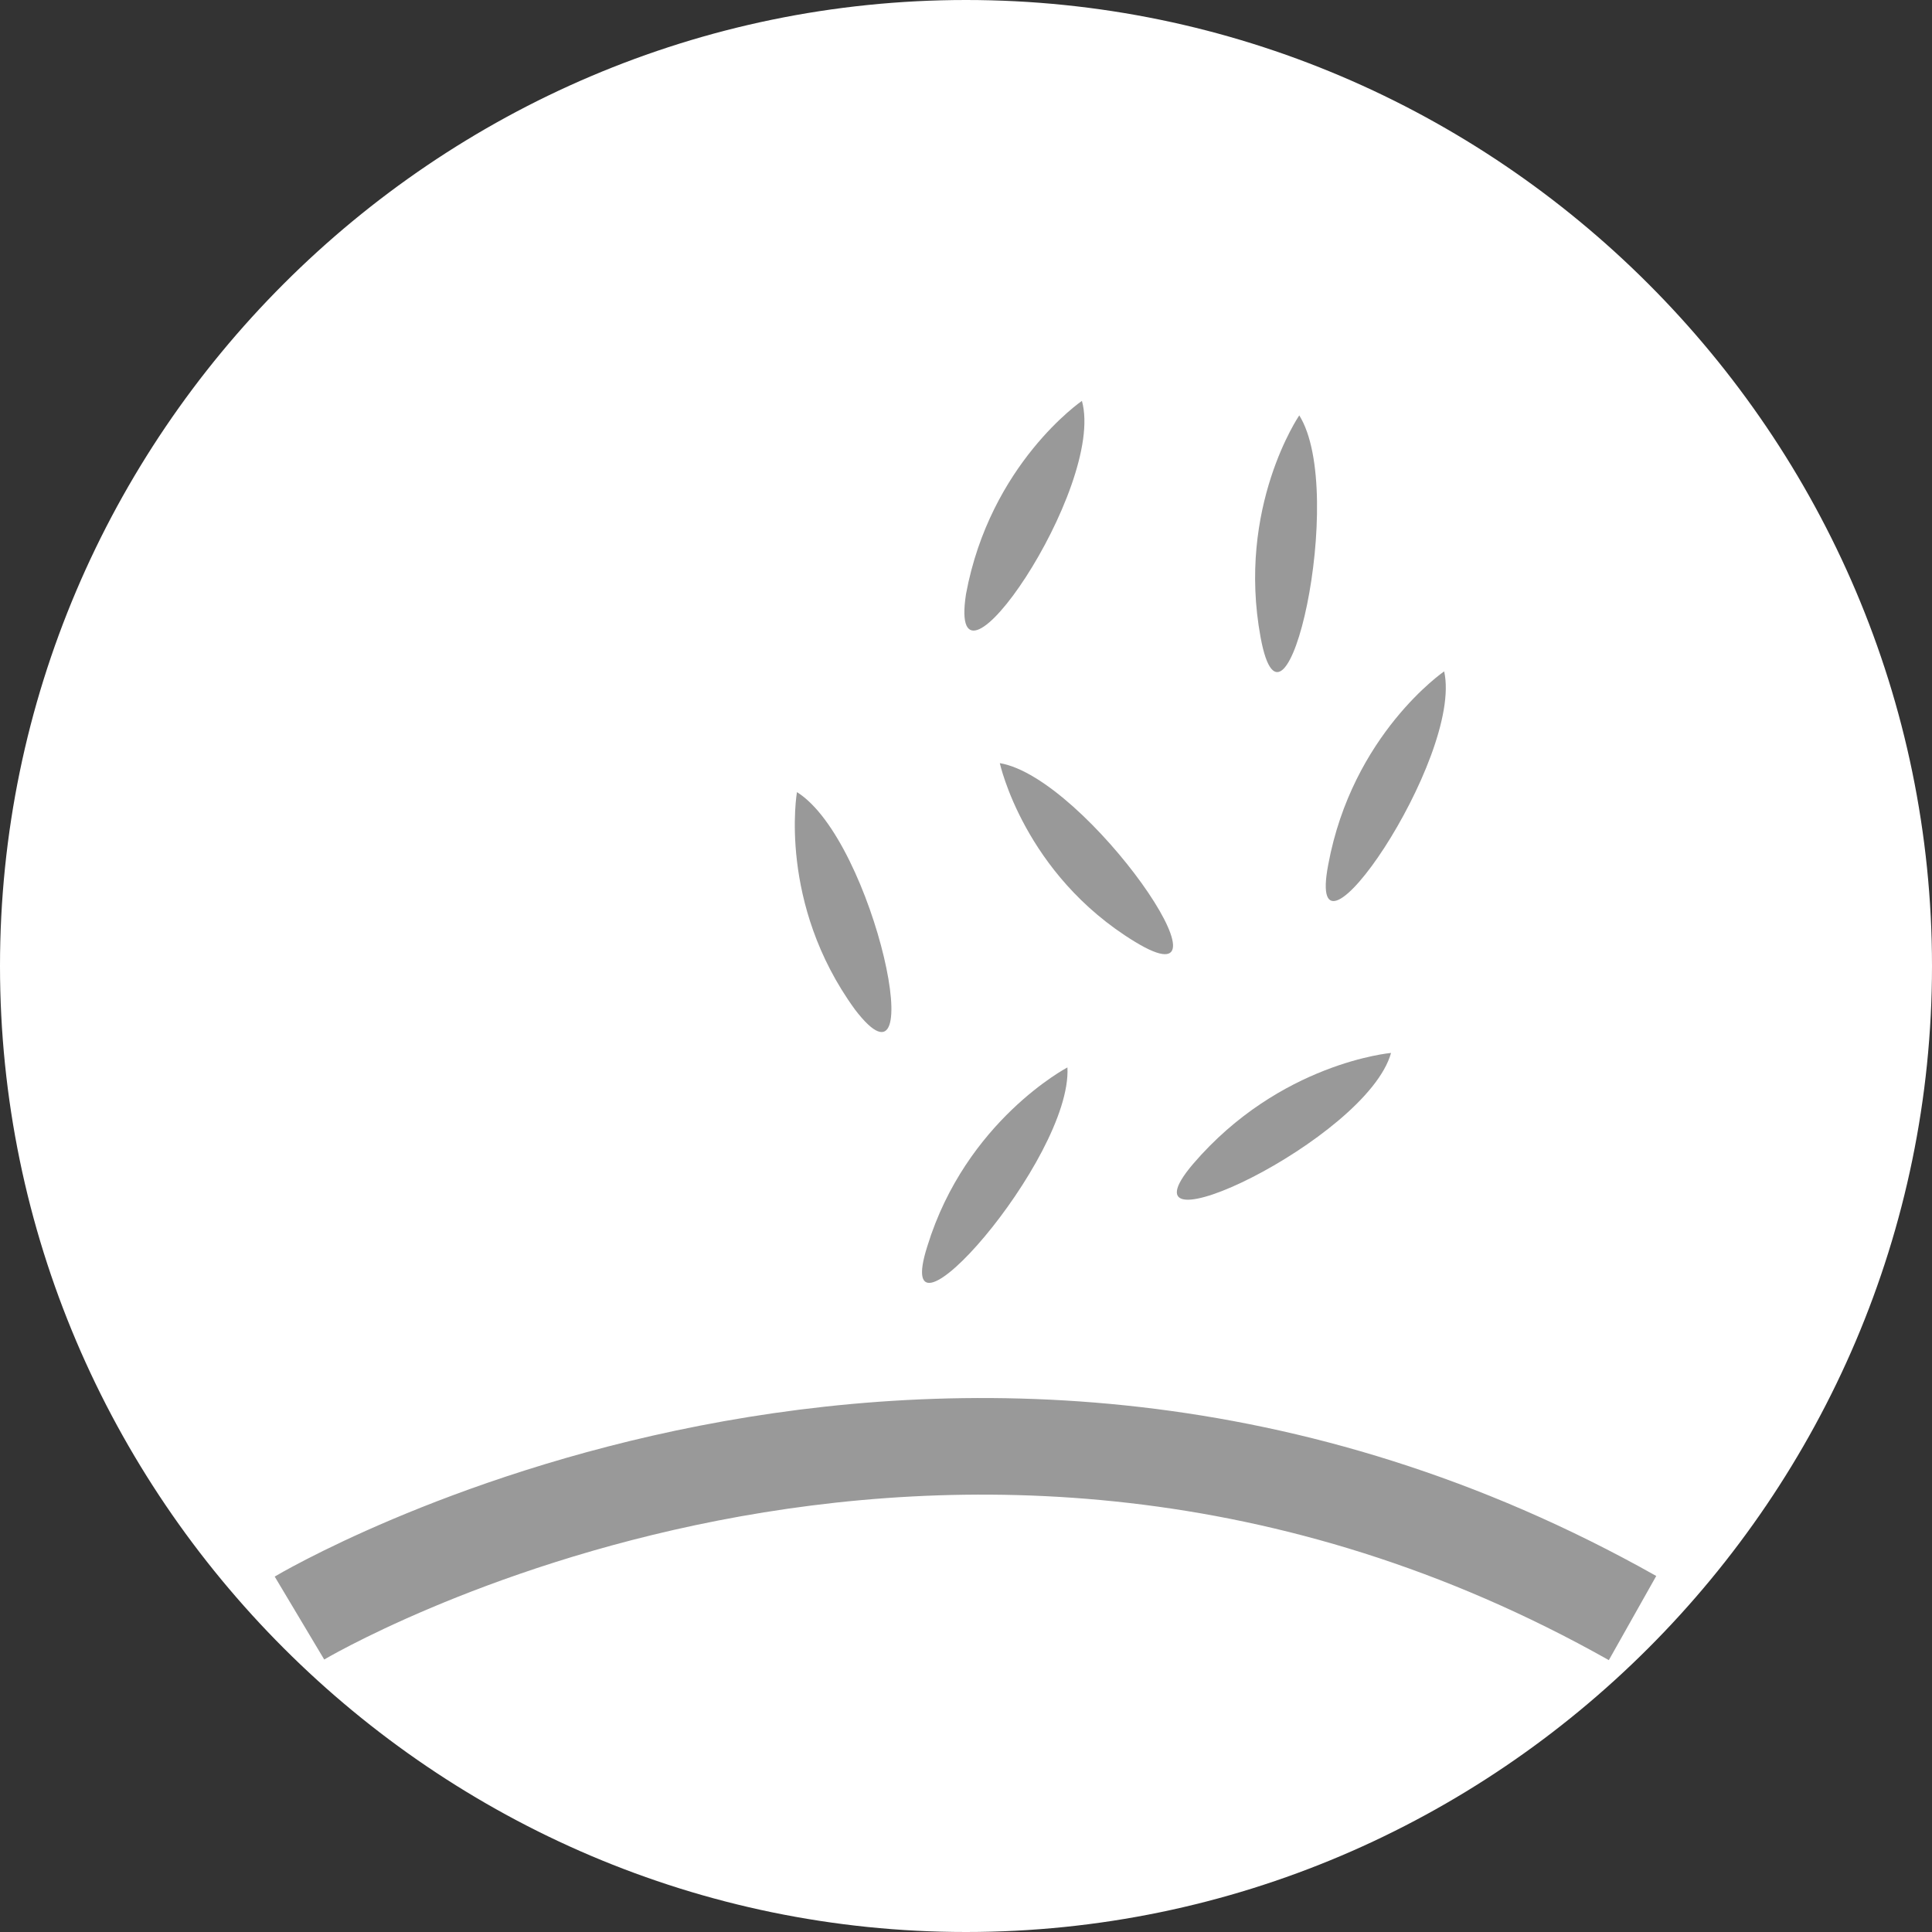 <?xml version="1.0" encoding="utf-8"?>
<!-- Generator: Adobe Illustrator 19.1.0, SVG Export Plug-In . SVG Version: 6.00 Build 0)  -->
<!DOCTYPE svg PUBLIC "-//W3C//DTD SVG 1.0//EN" "http://www.w3.org/TR/2001/REC-SVG-20010904/DTD/svg10.dtd">
<svg version="1.0" id="Layer_1_copy" xmlns="http://www.w3.org/2000/svg" xmlns:xlink="http://www.w3.org/1999/xlink" x="0px"
	 y="0px" width="40px" height="40px" viewBox="0 0 40 40" style="enable-background:new 0 0 40 40;" xml:space="preserve">
<rect x="0" y="0" width="40" height="40" fill="#333333" stroke="none"/>
<style type="text/css">
	.st0{fill:#FFFFFF;}
	.st1{fill:none;stroke:#999999;stroke-width:2;stroke-miterlimit:10;}
	.st2{fill:#999999;}
</style>
<g>
	<path class="st0" d="M20,39C9.5,39,1,30.5,1,20S9.5,1,20,1s19,8.5,19,19S30.5,39,20,39z"/>
	<path class="st0" d="M20,2c9.9,0,18,8.1,18,18s-8.1,18-18,18S2,29.9,2,20S10.1,2,20,2 M20,0C9,0,0,9,0,20s9,20,20,20s20-9,20-20
		S31,0,20,0L20,0z"/>
</g>
<path class="st1" d="M6.2,33.5c0,0,13.4-8,27.6,0"/>
<path class="st2" d="M20.7,15.8c0,0,0.5,2.3,2.8,3.7C25.8,20.9,22.5,16.1,20.7,15.8z"/>
<path class="st2" d="M22.4,8.3c0,0-1.9,1.3-2.4,4C19.6,14.9,22.9,10.1,22.4,8.3z"/>
<path class="st2" d="M26.9,8.6c0,0-1.3,1.9-0.8,4.6C26.6,15.9,27.9,10.2,26.9,8.6z"/>
<path class="st2" d="M29.9,13.9c0,0-1.9,1.3-2.4,4C27,20.5,30.3,15.7,29.9,13.9z"/>
<path class="st2" d="M16.5,16.4c0,0-0.4,2.3,1.2,4.5C19.3,23,18.1,17.4,16.5,16.4z"/>
<path class="st2" d="M28.8,21.8c0,0-2.3,0.2-4.1,2.3C23,26.1,28.3,23.6,28.8,21.8z"/>
<path class="st2" d="M22.1,22.1c0,0-2.1,1.1-2.9,3.7C18.4,28.3,22.2,24,22.1,22.1z"/>
</svg>
